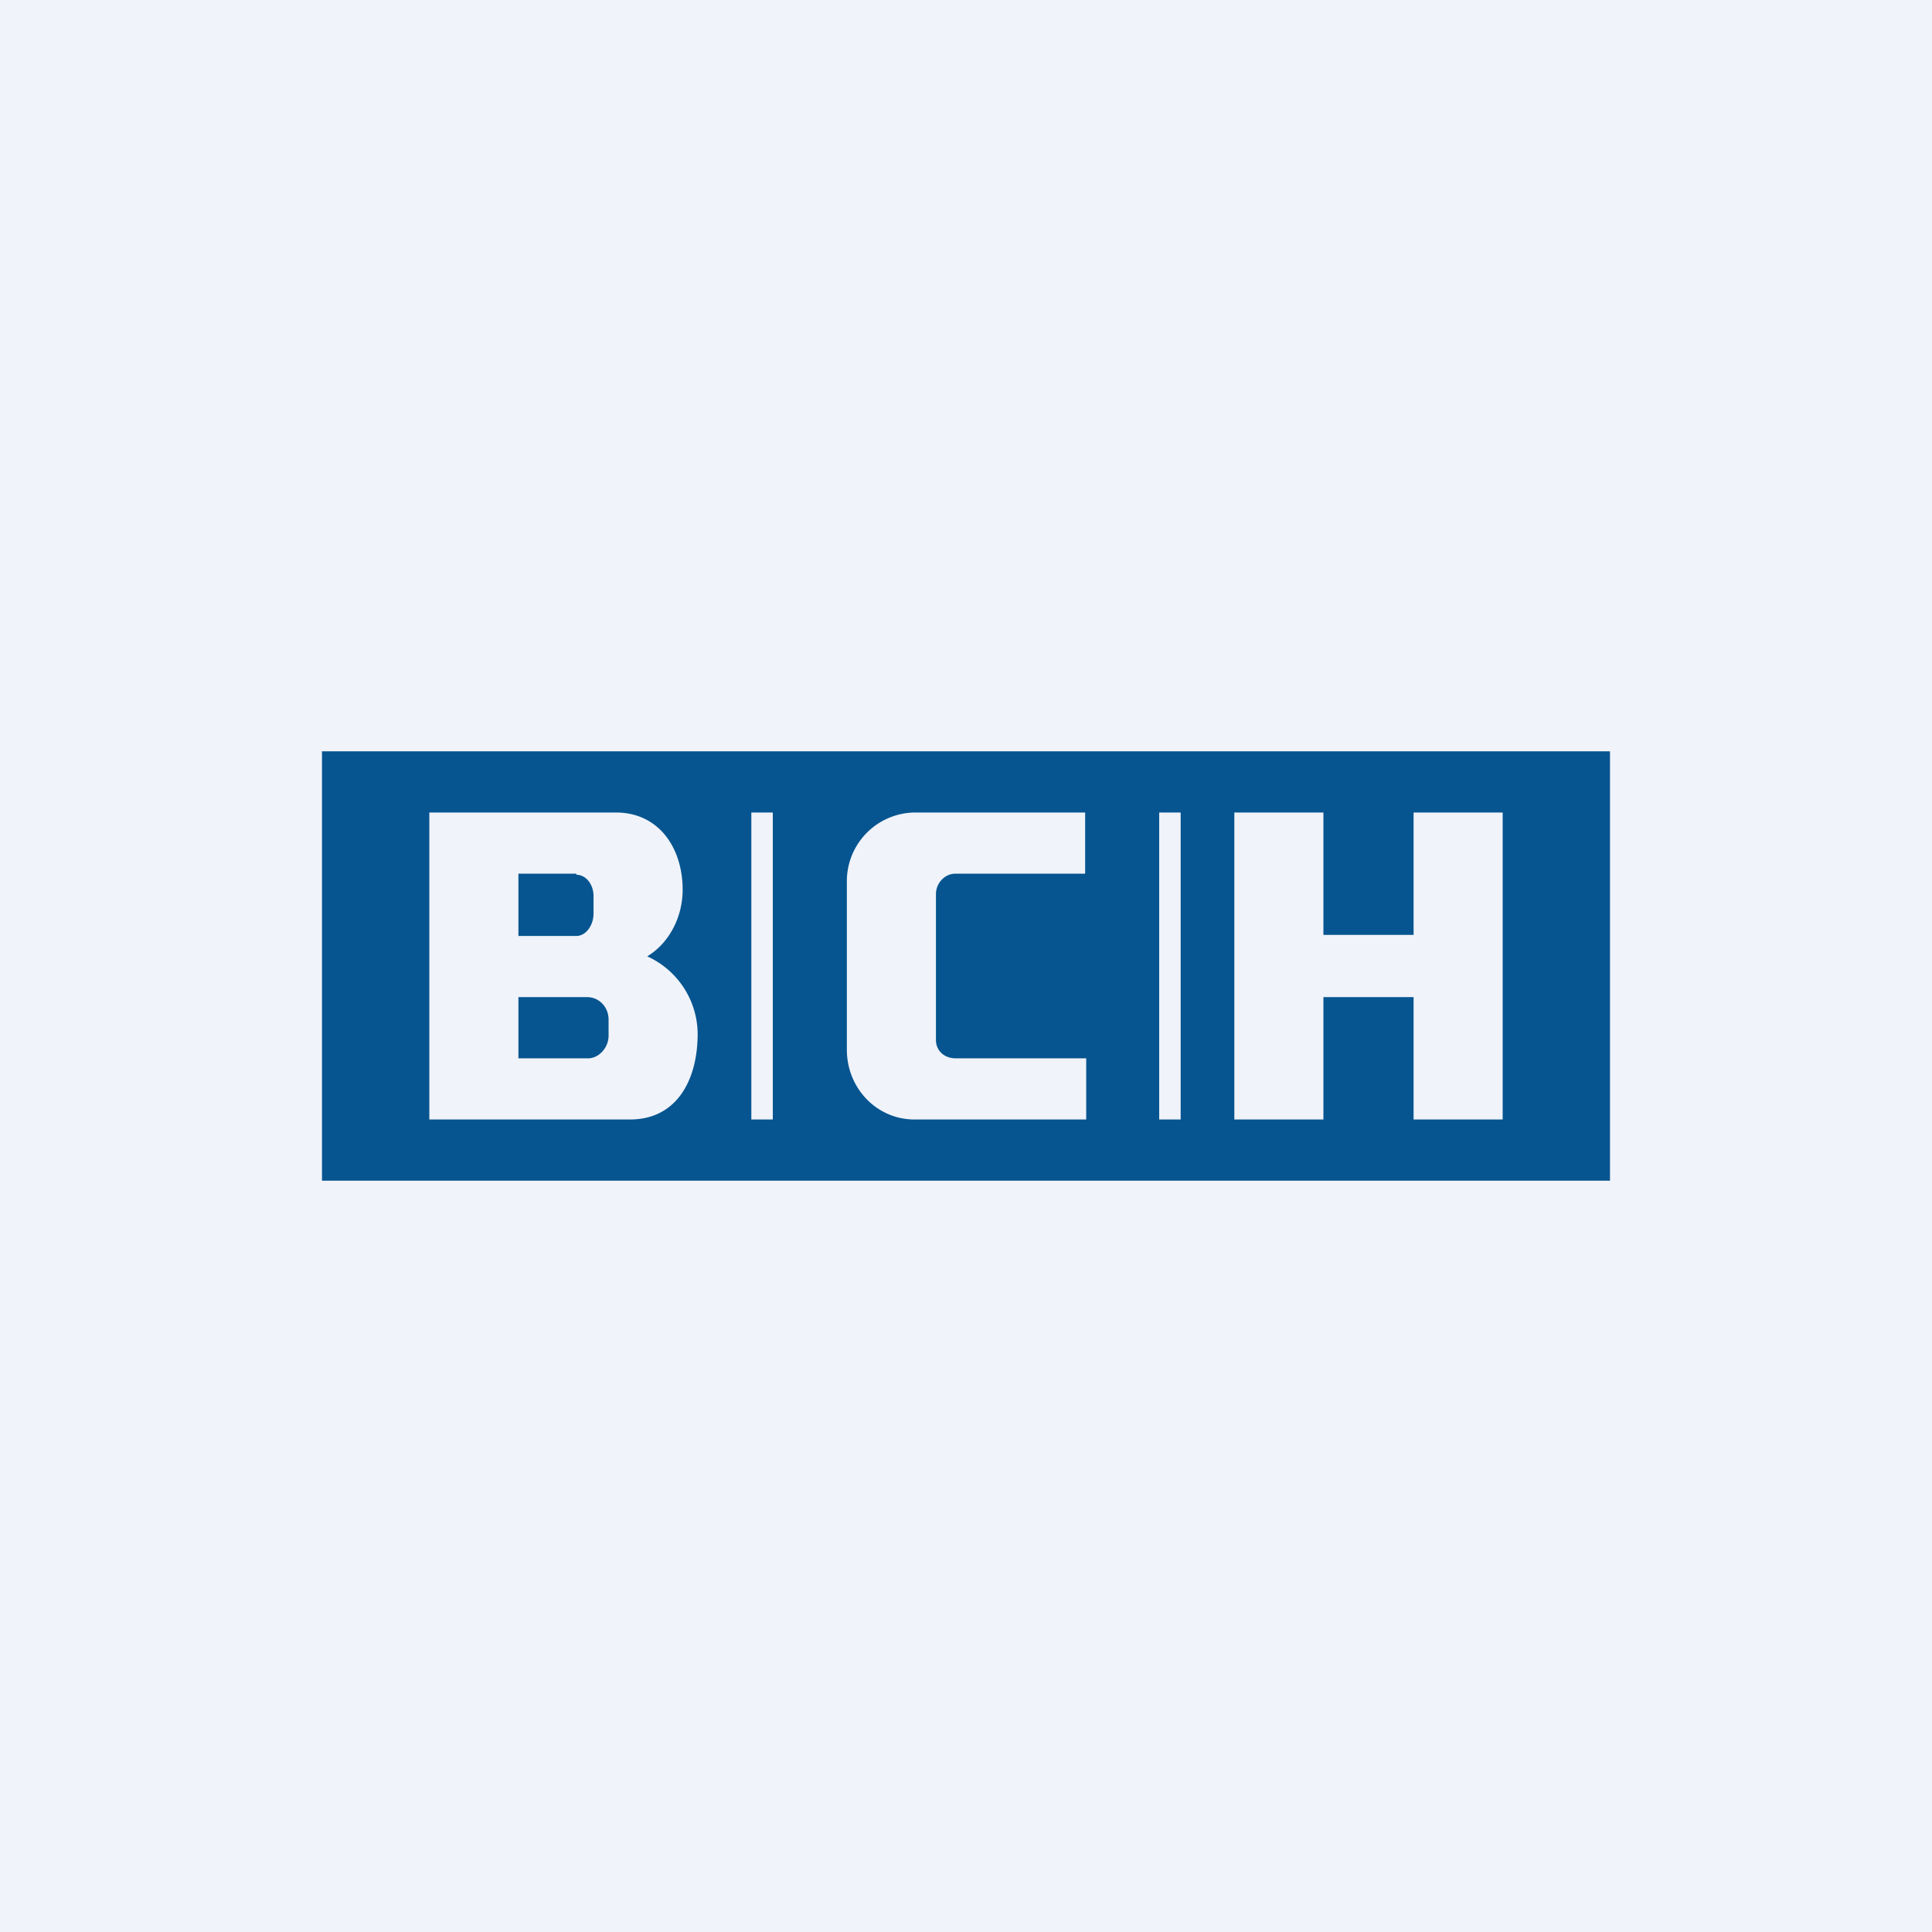 <!-- by TradingView --><svg width="18" height="18" viewBox="0 0 18 18" xmlns="http://www.w3.org/2000/svg"><path fill="#F0F3FA" d="M0 0h18v18H0z"/><path fill-rule="evenodd" d="M15 7H3v4h12V7Zm-9.26.57H4v2.86h1.87c.43 0 .63-.36.63-.8a.8.8 0 0 0-.47-.72c.2-.12.33-.36.33-.62 0-.4-.23-.72-.62-.72Zm-.37.57h-.54v.58h.54c.09 0 .16-.1.16-.21v-.16c0-.11-.07-.2-.16-.2Zm.1 1.15h-.64v.57h.65c.1 0 .19-.1.19-.21V9.5c0-.12-.09-.21-.2-.21Zm4.64-1.15v-.57H8.52a.64.64 0 0 0-.63.65v1.56c0 .36.28.65.63.65h1.6v-.57H8.9c-.1 0-.18-.07-.18-.17V8.33c0-.1.08-.19.18-.19h1.21ZM7 7.57h.2v2.86H7V7.57Zm4 0h-.2v2.86h.2V7.57Zm.5 0h.83v1.14h.84V7.57H14v2.86h-.83V9.29h-.84v1.14h-.83V7.57Z" fill="#065590"/></svg>